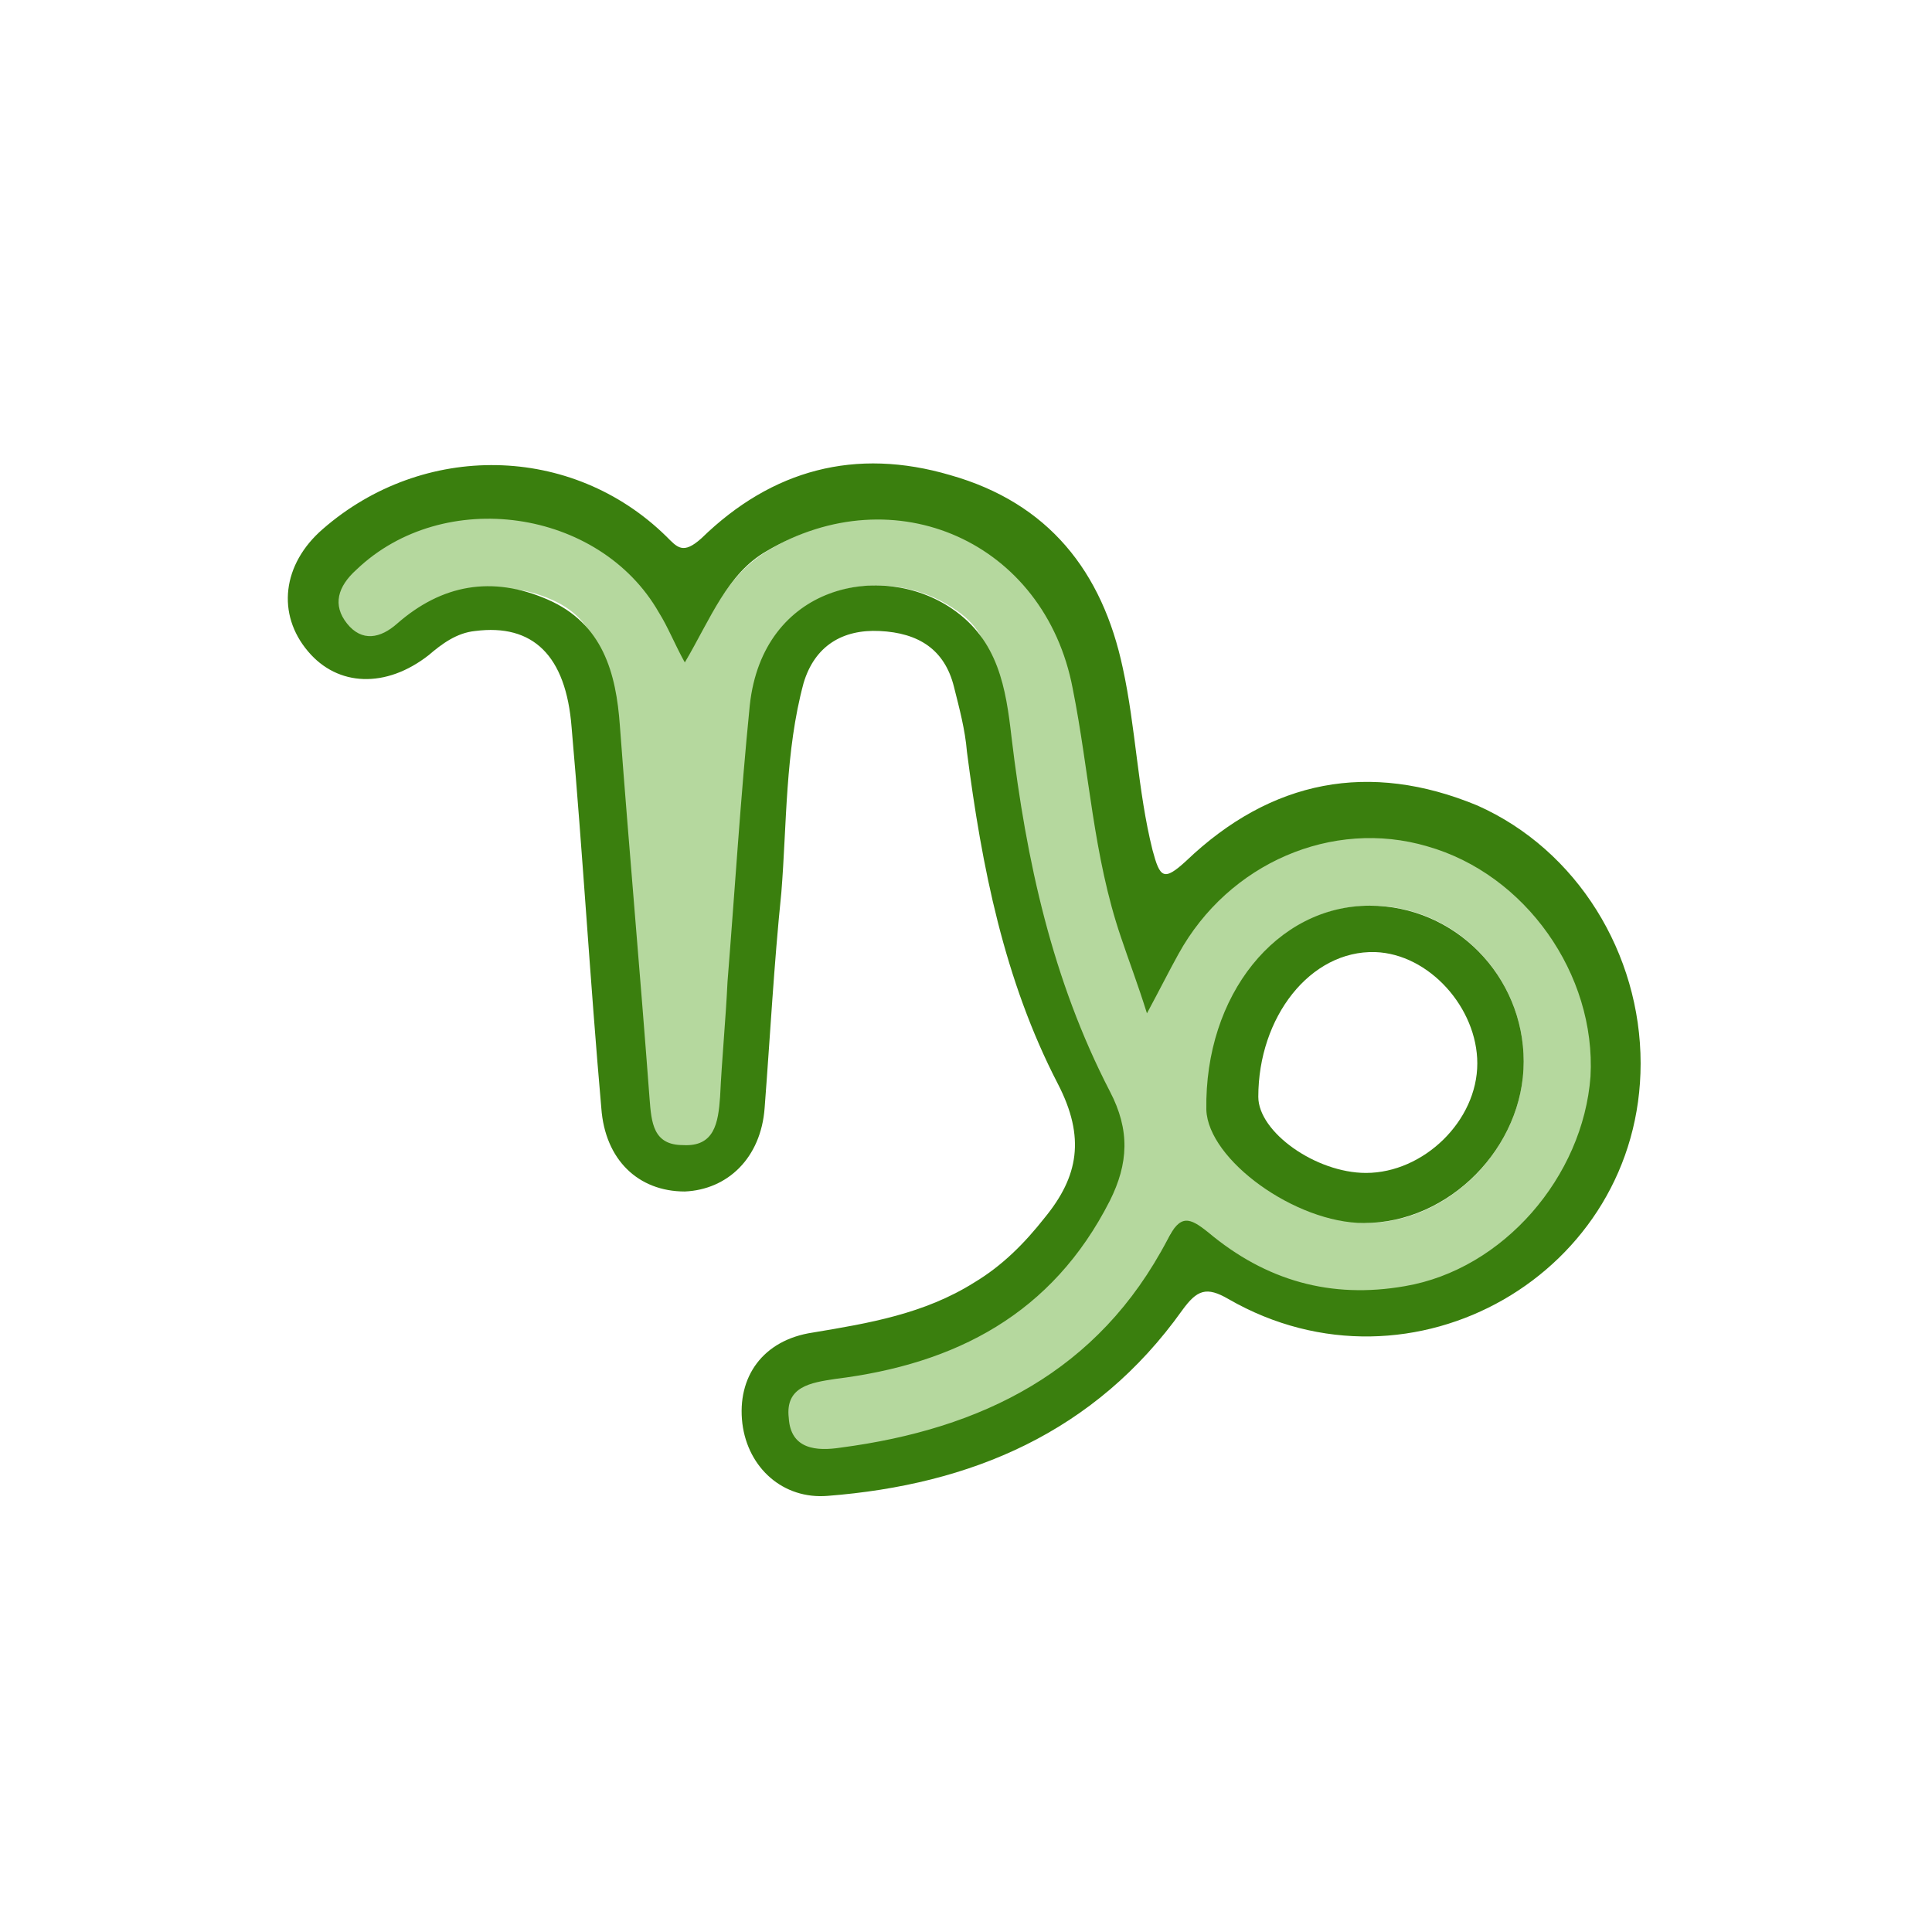 <?xml version="1.0" encoding="utf-8"?>
<!-- Generator: Adobe Illustrator 21.0.2, SVG Export Plug-In . SVG Version: 6.00 Build 0)  -->
<svg version="1.1" id="Laag_1" xmlns="http://www.w3.org/2000/svg" xmlns:xlink="http://www.w3.org/1999/xlink" x="0px" y="0px"
	 viewBox="0 0 104.1 104.1" style="enable-background:new 0 0 104.1 104.1;" xml:space="preserve">
<style type="text/css">
	.st0{fill:#B5D89E;}
	.st1{fill:#3A7F0E;}
</style>
<g>
	<path class="st0" d="M36.9,35.7c1.3-2.4,2.3-4.8,4.6-6.1c6.9-4.1,15.8-0.7,17.3,7.2c0.8,4.5,1,7.7,2.5,12c0.4,1.2,0.1,1.6,0.7,3.2
		c0.7-1.3,1.2-1.9,1.7-2.9c2.7-4.9,9.3-6.2,14.4-4.7c5.4,1.6,8.2,7.9,7.8,13.4c-0.3,5.5-3.2,10.9-8.5,11.8c-4,0.7-8.7,0.8-11.7-1.8
		c-1-0.9-2-2.6-2.7-1.2C59.4,73.9,53.2,78,45.5,79c-1.3,0.2-4.2-0.9-4.3-2.6s2.7-3.3,4-3.4c6.5-0.8,10.7-2.2,13.7-8.3
		c1-2,0.8-4-0.4-6.2c-3.1-5.9-4.1-12.4-4.8-19.1c-0.3-2.6,0.2-5-2.3-6.6c-3.8-2.6-10.3-1.3-10.9,5.2c-0.5,5,0.2,10.3-0.2,15.3
		c-0.2,2.1-0.4,3.9-0.5,6c-0.1,1.3-1.1,3.4-2.8,3.4c-1.6-0.1-2.4-1.2-2.5-2.4c-1.7-6.8-1.2-14.3-1.8-21c-0.2-2.9,0-5.7-3-7
		s-4.7-0.2-7.1,1.9c-0.9,0.8-3.8,1.2-4.6,0.2c-0.9-1,0.1-3.5,1.1-4.4c4.7-4.5,13.6-3.7,16.8,2C36.3,32.7,36.4,34.6,36.9,35.7z
		 M82.1,57.2c0-4.6-3.7-8.4-8.2-8.4c-5.1,0-8.9,4.8-8.8,11c0,2.7,4.8,6,8.5,6.1C78.1,65.9,82.1,61.8,82.1,57.2z"/>
	<path class="st1" d="M82.1,57.2c0,4.6-4,8.7-8.6,8.7c-3.7,0-8.4-3.4-8.5-6.1c-0.1-6.2,3.8-11,8.8-11C78.4,48.8,82.1,52.6,82.1,57.2
		z M73.6,63.2c3.1,0,6-2.8,6-5.9c0-3-2.6-5.9-5.5-6c-3.5-0.1-6.3,3.5-6.3,7.8C67.8,61,70.9,63.2,73.6,63.2z"/>
	<path class="st1" d="M88.4,57.3c0,11.3-12.3,18.4-22.2,12.7c-1.2-0.7-1.7-0.5-2.5,0.6c-4.7,6.6-11.4,9.4-19.1,10
		c-2.4,0.2-4.3-1.5-4.6-3.9c-0.3-2.5,1.1-4.5,3.8-4.9c3-0.5,6-1,8.7-2.7c1.5-0.9,2.7-2.1,3.8-3.5c1.8-2.2,2.2-4.3,0.7-7.2
		c-2.9-5.6-4.1-11.7-4.9-17.9c-0.1-1.2-0.4-2.3-0.7-3.5c-0.5-2-1.9-2.9-4-3c-2-0.1-3.5,0.8-4.1,2.8c-1,3.7-0.9,7.6-1.2,11.3
		c-0.4,3.9-0.6,7.7-0.9,11.6c-0.2,2.7-2,4.4-4.3,4.5c-2.5,0-4.3-1.7-4.5-4.5c-0.6-6.8-1-13.7-1.6-20.5c-0.3-3.9-2.1-5.6-5.2-5.2
		c-1,0.1-1.8,0.7-2.5,1.3c-2.3,1.8-4.9,1.7-6.5-0.2c-1.7-2-1.4-4.7,0.8-6.6c5.4-4.7,13.4-4.6,18.5,0.4c0.6,0.6,0.9,1,1.9,0.1
		c3.8-3.7,8.3-4.9,13.4-3.4c5.3,1.5,8.2,5.2,9.3,10.4c0.7,3.2,0.8,6.6,1.6,9.8c0.4,1.5,0.6,1.7,1.8,0.6c4.6-4.4,9.9-5.4,15.7-3
		C85,45.8,88.4,51.4,88.4,57.3z M36.9,35.7c-0.6-1.1-0.9-1.9-1.4-2.7c-3.2-5.6-11.6-6.8-16.3-2.3c-1,0.9-1.3,1.9-0.5,2.9
		s1.8,0.8,2.7,0c2.4-2.1,5.1-2.6,8.1-1.3c3,1.3,3.7,4,3.9,6.8c0.5,6.7,1.1,13.4,1.6,20.1c0.1,1.3,0.2,2.5,1.8,2.5
		c1.7,0.1,1.9-1.2,2-2.6c0.1-2.1,0.3-4.1,0.4-6.2c0.4-5,0.7-9.9,1.2-14.9c0.7-6.5,7.1-7.8,10.9-5.2c2.5,1.7,2.9,4.3,3.2,6.9
		c0.8,6.7,2.2,13.1,5.3,19.1c1.1,2.1,1,3.9,0,5.9c-3.1,6.1-8.3,8.8-14.8,9.6c-1.3,0.2-2.7,0.4-2.5,2.1c0.1,1.7,1.5,1.8,2.8,1.6
		c7.6-1,13.9-4.1,17.6-11.2c0.7-1.4,1.2-1.2,2.2-0.4c3.1,2.6,6.6,3.6,10.6,2.9c5.3-0.9,9.6-5.9,10-11.3c0.3-5.5-3.5-10.9-8.8-12.4
		c-5.1-1.5-10.7,0.9-13.4,5.8c-0.5,0.9-1,1.9-1.7,3.2c-0.5-1.6-1-2.9-1.4-4.1c-1.5-4.4-1.7-8.9-2.6-13.4c-1.5-7.9-9.6-11.5-16.5-7.4
		C39.2,30.9,38.3,33.3,36.9,35.7z"/>
</g>
</svg>
